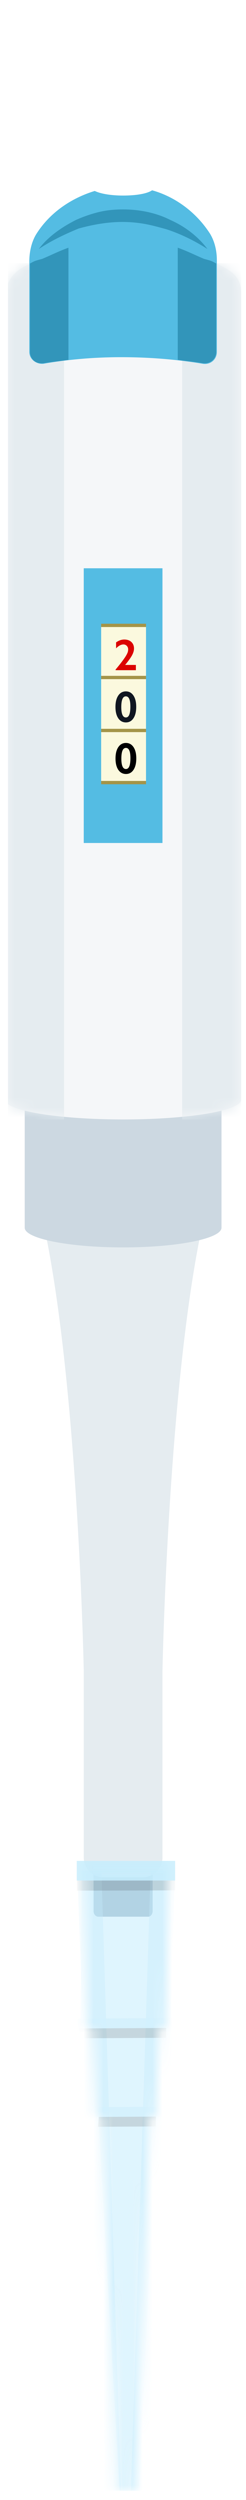 <svg width="25" height="254" viewBox="0 0 25 254" fill="none" xmlns="http://www.w3.org/2000/svg">
<g clip-path="url(#clip0)">
<g clip-path="url(#clip1)" filter="url(#filter0_d)">
<path d="M15.082 192.737H9.993C9.725 192.737 9.511 192.483 9.511 192.166L9.511 184.737H15.511V192.166C15.511 192.483 15.296 192.737 15.082 192.737Z" fill="#99B2C4"/>
<path d="M4.511 122.737H12.511V167.737H8.511C8.511 167.737 7.939 138.937 4.511 122.737Z" fill="#E5ECF0"/>
<path d="M20.511 122.737H12.511V167.737H16.511C16.511 167.737 17.082 138.937 20.511 122.737Z" fill="#E5ECF0"/>
<path d="M8.511 123.737H16.511V186.737C16.511 187.842 15.615 188.737 14.511 188.737H10.511C9.406 188.737 8.511 187.842 8.511 186.737V123.737Z" fill="#E5ECF0"/>
<path fill-rule="evenodd" clip-rule="evenodd" d="M22.511 106.737H2.511L2.511 122.737C2.511 123.842 6.988 124.737 12.511 124.737C18.034 124.737 22.511 123.842 22.511 122.737L22.511 106.737Z" fill="#CCD8E1"/>
<path fill-rule="evenodd" clip-rule="evenodd" d="M24.508 109.691L24.508 27.737C24.508 26.329 23.753 25.644 22.519 25.04L18.131 22.896L12.578 20.282L6.407 23.231L2.568 25.04C1.265 25.644 0.511 26.85 0.511 28.257L0.511 109.737C0.511 110.841 5.883 111.737 12.511 111.737C19.138 111.737 24.511 110.841 24.511 109.737C24.511 109.721 24.51 109.706 24.508 109.691Z" fill="#F5F7F9"/>
<mask id="mask0" mask-type="alpha" maskUnits="userSpaceOnUse" x="0" y="20" width="25" height="92">
<path fill-rule="evenodd" clip-rule="evenodd" d="M24.508 109.691L24.508 27.737C24.508 26.329 23.753 25.644 22.519 25.04L18.131 22.896L12.578 20.282L6.407 23.231L2.568 25.04C1.265 25.644 0.511 26.85 0.511 28.257L0.511 109.737C0.511 110.841 5.883 111.737 12.511 111.737C19.138 111.737 24.511 110.841 24.511 109.737C24.511 109.721 24.51 109.706 24.508 109.691Z" fill="#F5F7F9"/>
</mask>
<g mask="url(#mask0)">
<rect x="0.511" y="24.737" width="6" height="87" fill="#E5ECF0"/>
<rect x="18.511" y="24.737" width="6" height="87" fill="#E5ECF0"/>
</g>
<path d="M12.577 20.685C15.152 20.685 17.239 19.875 17.239 18.875C17.239 17.876 15.152 17.066 12.577 17.066C10.002 17.066 7.915 17.876 7.915 18.875C7.915 19.875 10.002 20.685 12.577 20.685Z" fill="white"/>
<path d="M21.352 21.756C19.981 19.612 17.856 18.003 15.456 17.333C14.976 17.668 13.879 17.869 12.508 17.869C11.205 17.869 10.177 17.668 9.628 17.4C7.229 18.137 5.035 19.612 3.663 21.823C3.183 22.628 2.978 23.633 2.978 24.571L2.978 33.753C2.978 34.49 3.663 35.026 4.418 34.959C6.68 34.557 9.354 34.289 12.302 34.289C15.456 34.289 18.199 34.557 20.598 34.959C21.352 35.093 22.038 34.557 22.038 33.753L22.038 24.437C22.038 23.499 21.832 22.561 21.352 21.756Z" fill="#54BCE3"/>
<path d="M3.942 23.298C4.902 22.025 6.273 21.086 7.713 20.349C8.467 20.014 9.221 19.746 10.044 19.545C10.867 19.344 11.69 19.277 12.512 19.277C14.158 19.277 15.872 19.612 17.312 20.349C18.82 21.019 20.123 22.025 21.083 23.298C19.712 22.427 18.34 21.757 16.9 21.288C16.146 21.086 15.461 20.885 14.706 20.751C13.952 20.617 13.198 20.55 12.444 20.55C10.935 20.55 9.427 20.818 7.987 21.22C6.685 21.757 5.245 22.427 3.942 23.298Z" fill="#3295BA"/>
<path d="M16.511 55.737H8.511L8.511 83.648H16.511L16.511 55.737Z" fill="#54BCE3"/>
<path d="M14.839 61.37H10.28L10.28 77.596H14.839L14.839 61.37Z" fill="#FBF9DE"/>
<path d="M14.839 61.37H10.28V61.706H14.839V61.37Z" fill="#A49448"/>
<path d="M14.839 77.343H10.28V77.68H14.839V77.343Z" fill="#A49448"/>
<path d="M14.839 72.047H10.28V72.383H14.839V72.047Z" fill="#A49448"/>
<path d="M14.839 66.666H10.28V67.002H14.839V66.666Z" fill="#A49448"/>
<path d="M12.629 62.975C12.931 62.975 13.171 63.059 13.349 63.226C13.528 63.392 13.618 63.614 13.618 63.891C13.618 64.102 13.551 64.331 13.418 64.578C13.285 64.825 13.052 65.151 12.718 65.558H13.809V66.091H11.747V66.027C11.987 65.74 12.193 65.484 12.365 65.256C12.538 65.027 12.671 64.838 12.766 64.688C12.86 64.537 12.927 64.408 12.966 64.303C13.006 64.197 13.025 64.088 13.025 63.975C13.025 63.834 12.978 63.716 12.884 63.62C12.791 63.523 12.678 63.475 12.545 63.475C12.305 63.475 12.056 63.607 11.797 63.871V63.268C12.069 63.073 12.346 62.975 12.629 62.975Z" fill="#DB0300"/>
<path d="M12.793 68.244C13.115 68.244 13.37 68.384 13.559 68.664C13.749 68.945 13.844 69.328 13.844 69.814C13.844 70.304 13.75 70.691 13.563 70.974C13.376 71.257 13.121 71.399 12.798 71.399C12.47 71.399 12.21 71.258 12.018 70.978C11.828 70.696 11.733 70.311 11.733 69.822C11.733 69.335 11.828 68.95 12.018 68.669C12.208 68.385 12.466 68.244 12.793 68.244ZM12.326 69.84C12.326 70.543 12.482 70.894 12.793 70.894C13.097 70.894 13.249 70.525 13.249 69.785C13.249 69.094 13.095 68.748 12.789 68.748C12.48 68.748 12.326 69.112 12.326 69.84Z" fill="#101620"/>
<path d="M12.799 73.483C13.121 73.483 13.376 73.623 13.565 73.903C13.755 74.183 13.85 74.567 13.85 75.052C13.85 75.543 13.756 75.93 13.569 76.213C13.382 76.496 13.127 76.638 12.803 76.638C12.475 76.638 12.216 76.498 12.024 76.217C11.834 75.935 11.739 75.55 11.739 75.061C11.739 74.574 11.834 74.189 12.024 73.908C12.214 73.624 12.472 73.483 12.799 73.483ZM12.332 75.079C12.332 75.782 12.488 76.133 12.799 76.133C13.103 76.133 13.255 75.764 13.255 75.024C13.255 74.332 13.101 73.987 12.794 73.987C12.486 73.987 12.332 74.351 12.332 75.079Z" fill="black"/>
<path d="M21.972 24.772V33.753C21.972 34.49 21.355 35.026 20.532 34.892C19.778 34.758 18.955 34.691 18.064 34.557L18.064 23.164C19.161 23.566 19.778 23.901 20.738 24.303C21.492 24.504 21.492 24.504 21.972 24.772Z" fill="#3295BA"/>
<path d="M3.048 24.774L3.048 33.755C3.048 34.492 3.665 35.028 4.488 34.894C5.242 34.76 6.065 34.693 6.956 34.559L6.956 23.166C5.859 23.568 5.242 23.903 4.282 24.305C3.528 24.506 3.528 24.506 3.048 24.774Z" fill="#3295BA"/>
<g clip-path="url(#clip2)">
<g clip-path="url(#clip3)">
<path opacity="0.8" d="M7.8 187.064L17.8 187.064L17.8 189.064L7.8 189.064L7.8 187.064Z" fill="#C6EDFC"/>
<mask id="mask1" mask-type="alpha" maskUnits="userSpaceOnUse" x="8" y="187" width="10" height="65">
<path opacity="0.8" fill-rule="evenodd" clip-rule="evenodd" d="M8.3 187.064L17.3 187.064L16.8 204.064L16.251 204.064L15.8 213.064L15.262 213.064L13.8 251.068L11.8 251.065L10.339 213.064L9.8 213.064L9.35 204.064L8.8 204.064L8.3 187.064Z" fill="#C6EDFC"/>
</mask>
<g mask="url(#mask1)">
<path opacity="0.7" d="M7.801 187.091L17.8 187.036L17.338 204.039L8.449 204.088L7.801 187.091Z" fill="#C6EDFC"/>
<path opacity="0.7" d="M7.888 203.091L17.888 203.036L17.673 213.037L8.213 213.089L7.888 203.091Z" fill="#C6EDFC"/>
<path opacity="0.7" d="M9.938 212.08L15.938 212.047L14.152 251.057L12.152 251.068L9.938 212.08Z" fill="#C6EDFC"/>
<path opacity="0.7" d="M12.3 251.065L10.306 188.077L8.306 188.088L7.8 251.073L12.3 251.065Z" fill="#C6EDFC"/>
<path opacity="0.7" d="M13.3 251.06L15.306 188.05L17.306 188.039L17.8 251.06L13.3 251.06Z" fill="#C6EDFC"/>
<path opacity="0.2" fill-rule="evenodd" clip-rule="evenodd" d="M17.8 189.064L7.8 189.064L7.812 190.091L17.8 190.064L17.8 189.064ZM8.046 204.09L16.894 204.041L16.869 205.042L7.899 205.091L8.046 204.09ZM10.043 213.079L15.843 213.047L15.829 214.047L9.949 214.08L10.043 213.079Z" fill="#333333"/>
</g>
</g>
</g>
</g>
</g>
<defs>
<filter id="filter0_d" x="-2.194" y="-0.936" width="30" height="259" filterUnits="userSpaceOnUse" color-interpolation-filters="sRGB">
<feFlood flood-opacity="0" result="BackgroundImageFix"/>
<feColorMatrix in="SourceAlpha" type="matrix" values="0 0 0 0 0 0 0 0 0 0 0 0 0 0 0 0 0 0 127 0"/>
<feOffset dy="2"/>
<feGaussianBlur stdDeviation="1.5"/>
<feColorMatrix type="matrix" values="0 0 0 0 0 0 0 0 0 0 0 0 0 0 0 0 0 0 0.25 0"/>
<feBlend mode="normal" in2="BackgroundImageFix" result="effect1_dropShadow"/>
<feBlend mode="normal" in="SourceGraphic" in2="effect1_dropShadow" result="shape"/>
</filter>
<clipPath id="clip0">
<rect width="24" height="253" fill="white" transform="translate(0.806 0.064)"/>
</clipPath>
<clipPath id="clip1">
<rect width="24" height="253" fill="white" transform="translate(0.806 0.064)"/>
</clipPath>
<clipPath id="clip2">
<rect width="10" height="64" fill="white" transform="translate(7.8 187.064)"/>
</clipPath>
<clipPath id="clip3">
<rect width="10" height="64" fill="white" transform="translate(7.8 187.064)"/>
</clipPath>
</defs>
</svg>
